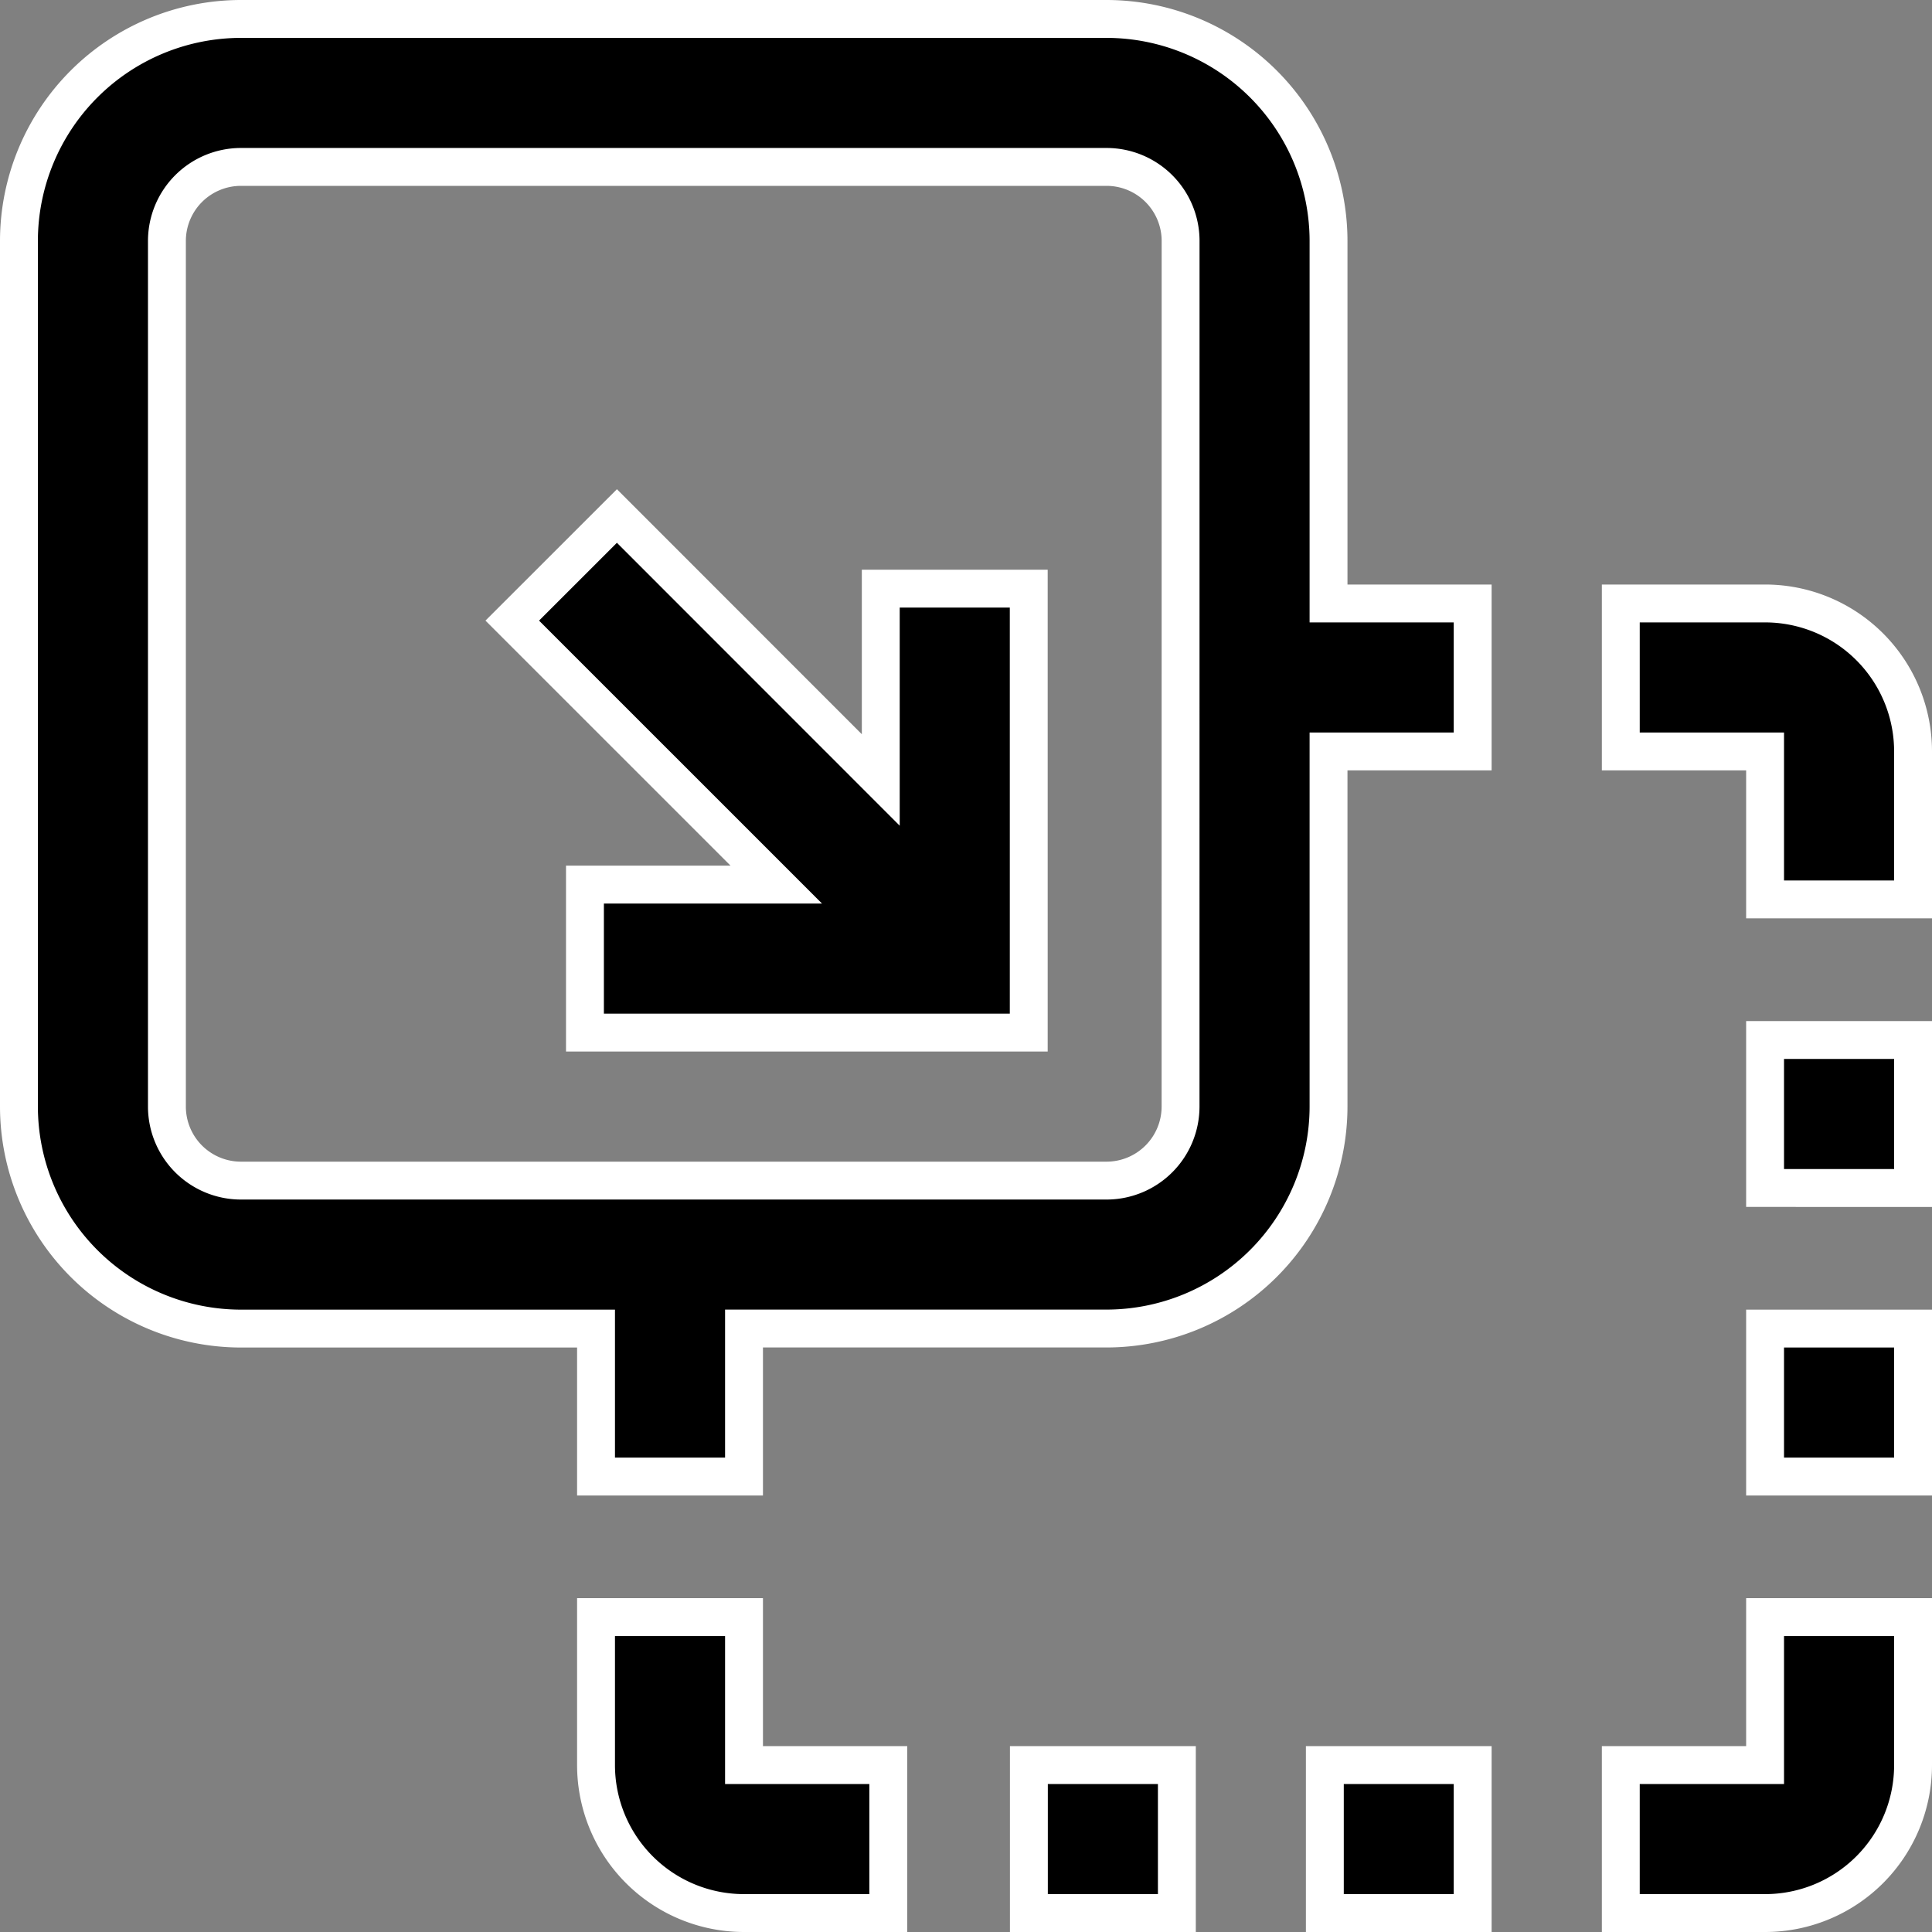 <svg xmlns="http://www.w3.org/2000/svg" width="40.8" height="40.8" viewBox="0 0 40.8 40.8">
  <rect x="0" y="0" width="40.8" height="40.8" fill="#808080" stroke="none"/>
  <path id="No_Code_Platform" data-name="No Code Platform" d="M27.656,4.687A4.693,4.693,0,0,0,22.969,0H4.687A4.693,4.693,0,0,0,0,4.687V22.969a4.693,4.693,0,0,0,4.687,4.688h7.5v3.125h3.125V27.656h7.656a4.693,4.693,0,0,0,4.688-4.687v-7.5H30.7V12.344H27.656ZM24.531,22.969a1.564,1.564,0,0,1-1.562,1.563H4.687a1.564,1.564,0,0,1-1.562-1.562V4.687A1.564,1.564,0,0,1,4.687,3.125H22.969a1.564,1.564,0,0,1,1.563,1.562ZM36.875,33.75H40v3.125A3.125,3.125,0,0,1,36.875,40H33.828V36.875h3.047ZM21.328,36.875h3.125V40H21.328Zm6.25,0H30.7V40H27.578ZM40,15.469v3.125H36.875V15.469H33.828V12.344h3.047A3.125,3.125,0,0,1,40,15.469Zm-3.125,6.094H40v3.125H36.875Zm0,6.094H40v3.125H36.875ZM15.312,36.875h3.047V40H15.312a3.125,3.125,0,0,1-3.125-3.125V33.75h3.125ZM18.2,12.031h3.125v9.375H11.953V18.281h4.04l-5.575-5.575,2.21-2.209L18.2,16.071Zm0,0" transform="translate(0.4 0.4)" stroke="#fff" stroke-width="0.8"/>
</svg>
